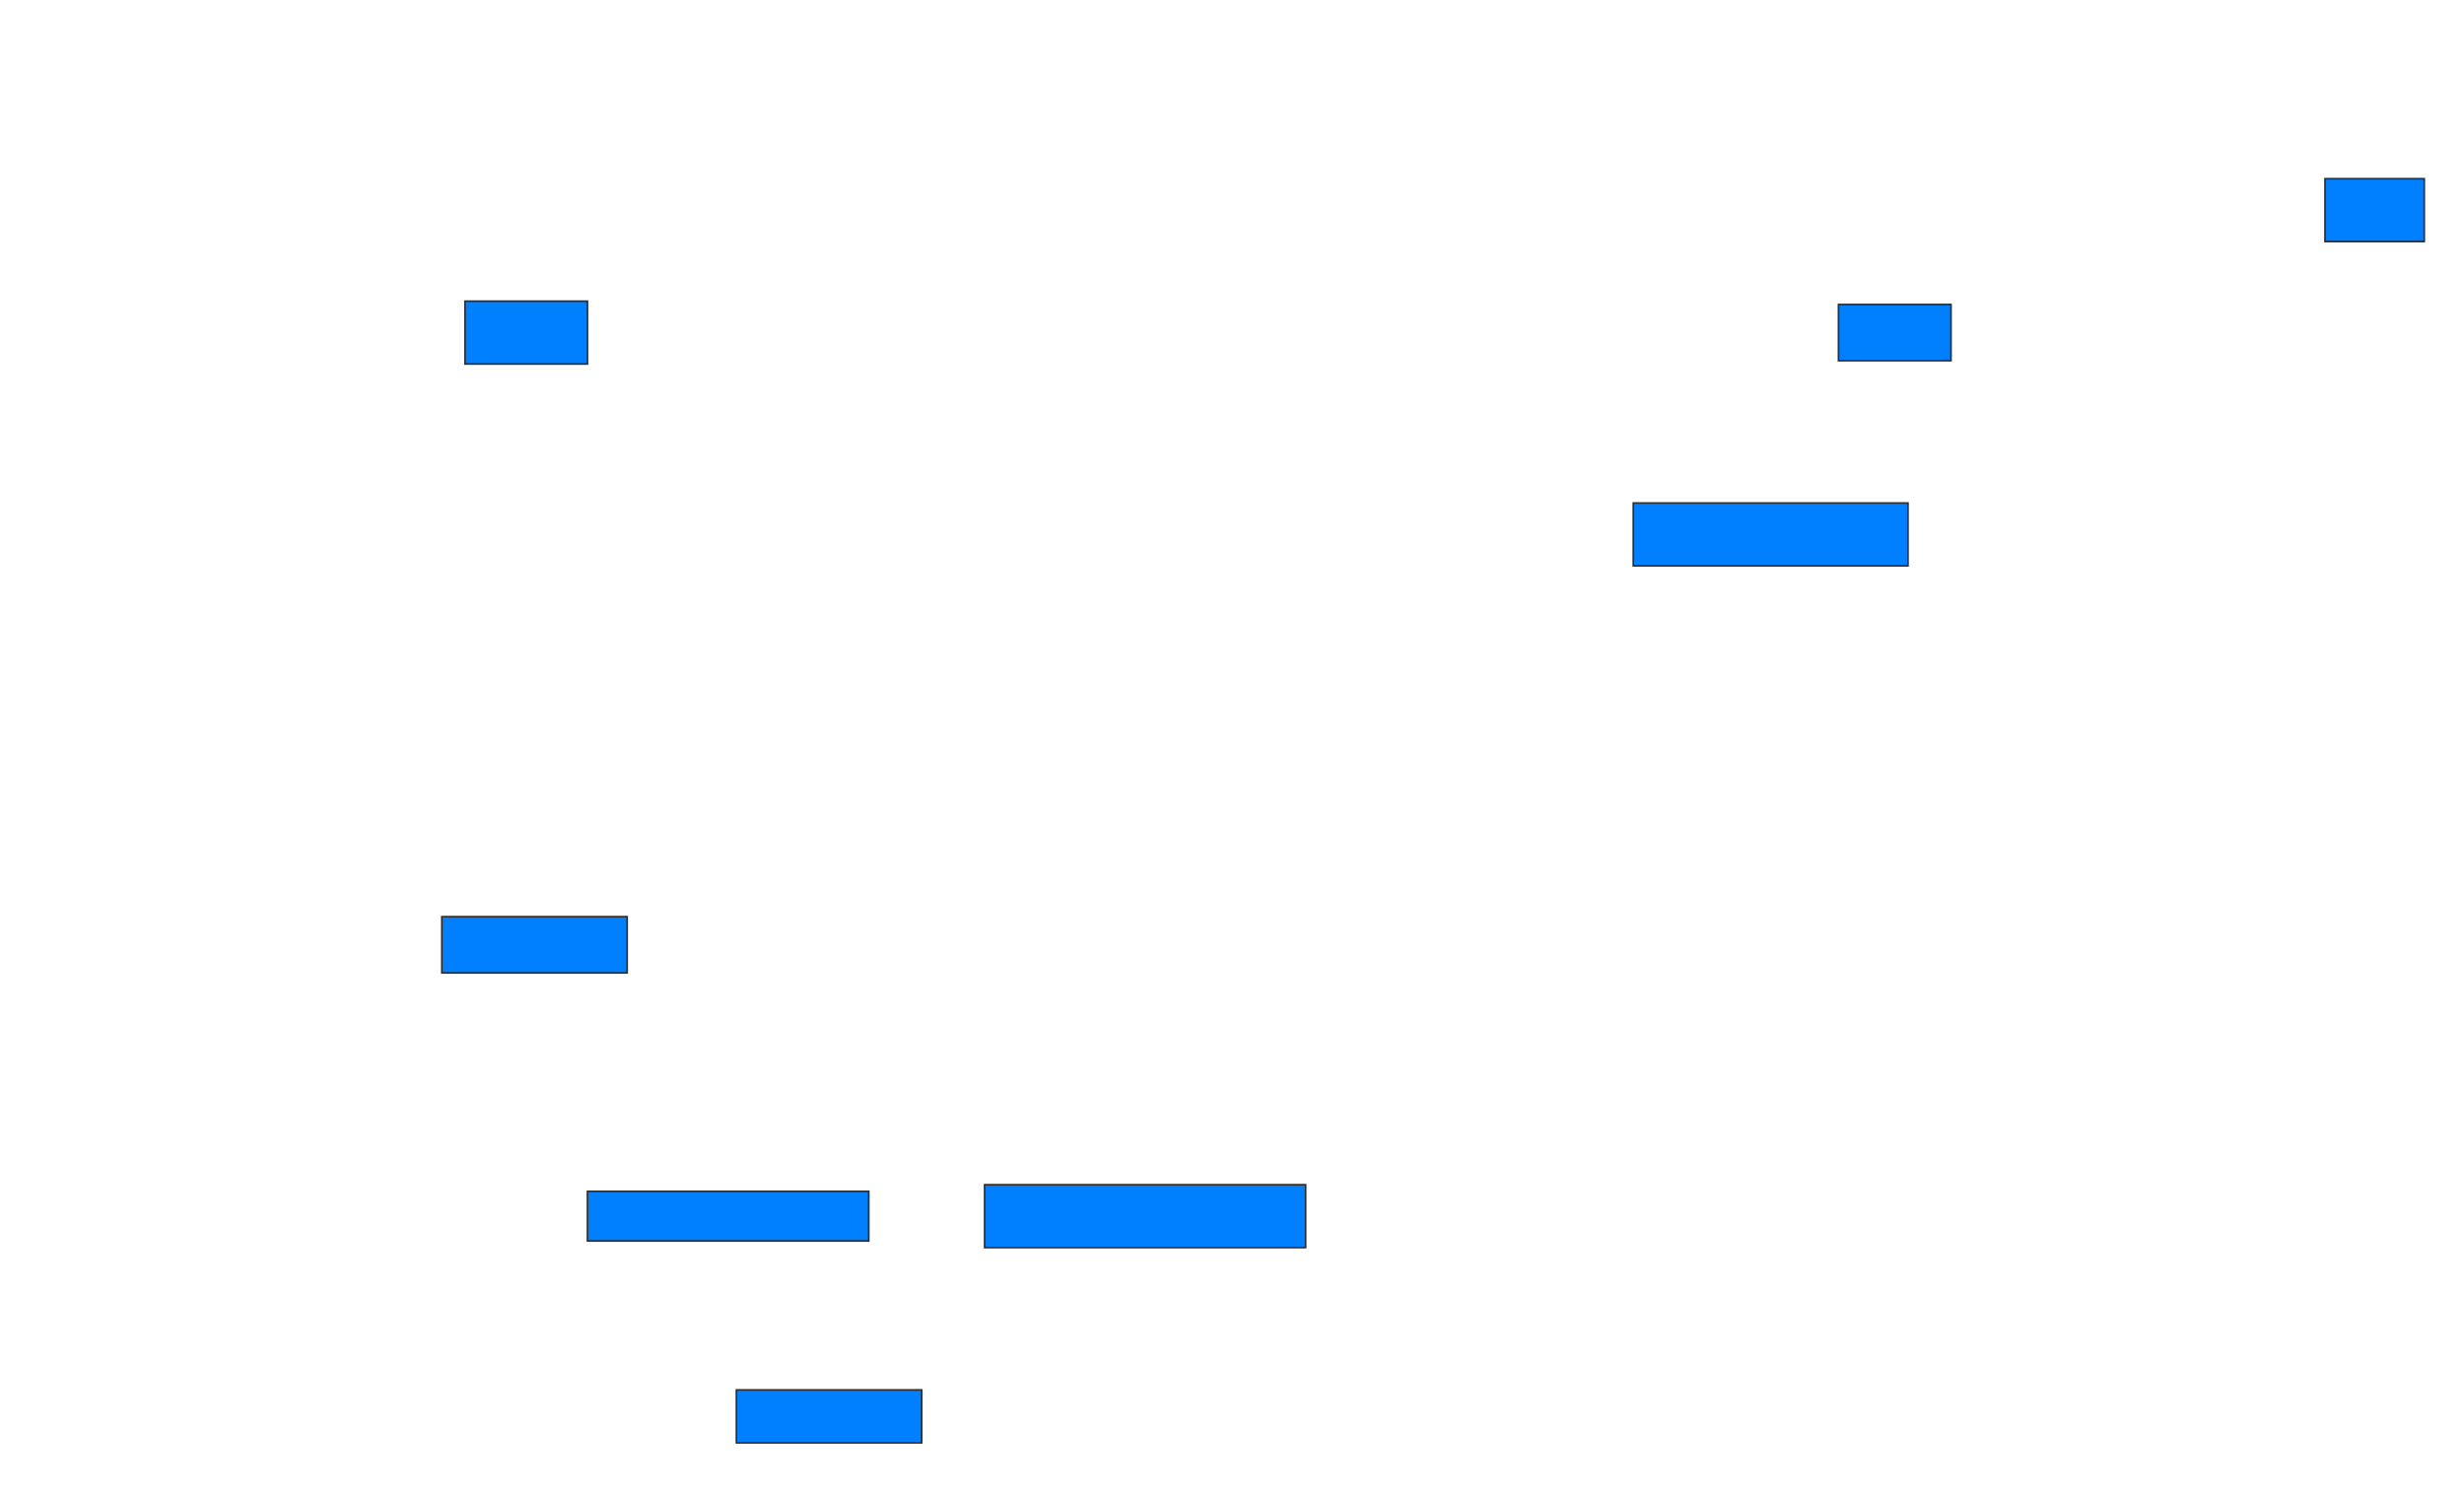 <svg xmlns="http://www.w3.org/2000/svg" width="1489" height="904">
 <!-- Created with Image Occlusion Enhanced -->
 <g>
  <title>Labels</title>
 </g>
 <g>
  <title>Masks</title>
  <g id="f06c3dad5a6040f094c0840a55b49b2c-ao-1">
   <rect height="38" width="74" y="182" x="281" stroke="#2D2D2D" fill="#007fff"/>
   <rect height="34" width="68" y="184" x="1111" stroke="#2D2D2D" fill="#007fff"/>
   <rect height="38" width="60" y="108" x="1405" stroke="#2D2D2D" fill="#007fff"/>
  </g>
  <rect id="f06c3dad5a6040f094c0840a55b49b2c-ao-2" height="38" width="166" y="304" x="987" stroke="#2D2D2D" fill="#007fff"/>
  
  <rect id="f06c3dad5a6040f094c0840a55b49b2c-ao-4" height="34" width="112" y="554" x="267" stroke="#2D2D2D" fill="#007fff"/>
  <g id="f06c3dad5a6040f094c0840a55b49b2c-ao-5">
   <rect height="30" width="170" y="720" x="355" stroke="#2D2D2D" fill="#007fff"/>
   <rect height="38" width="194" y="716" x="595" stroke="#2D2D2D" fill="#007fff"/>
  </g>
  <rect id="f06c3dad5a6040f094c0840a55b49b2c-ao-6" height="32" width="112" y="840" x="445" stroke="#2D2D2D" fill="#007fff"/>
 </g>
</svg>
